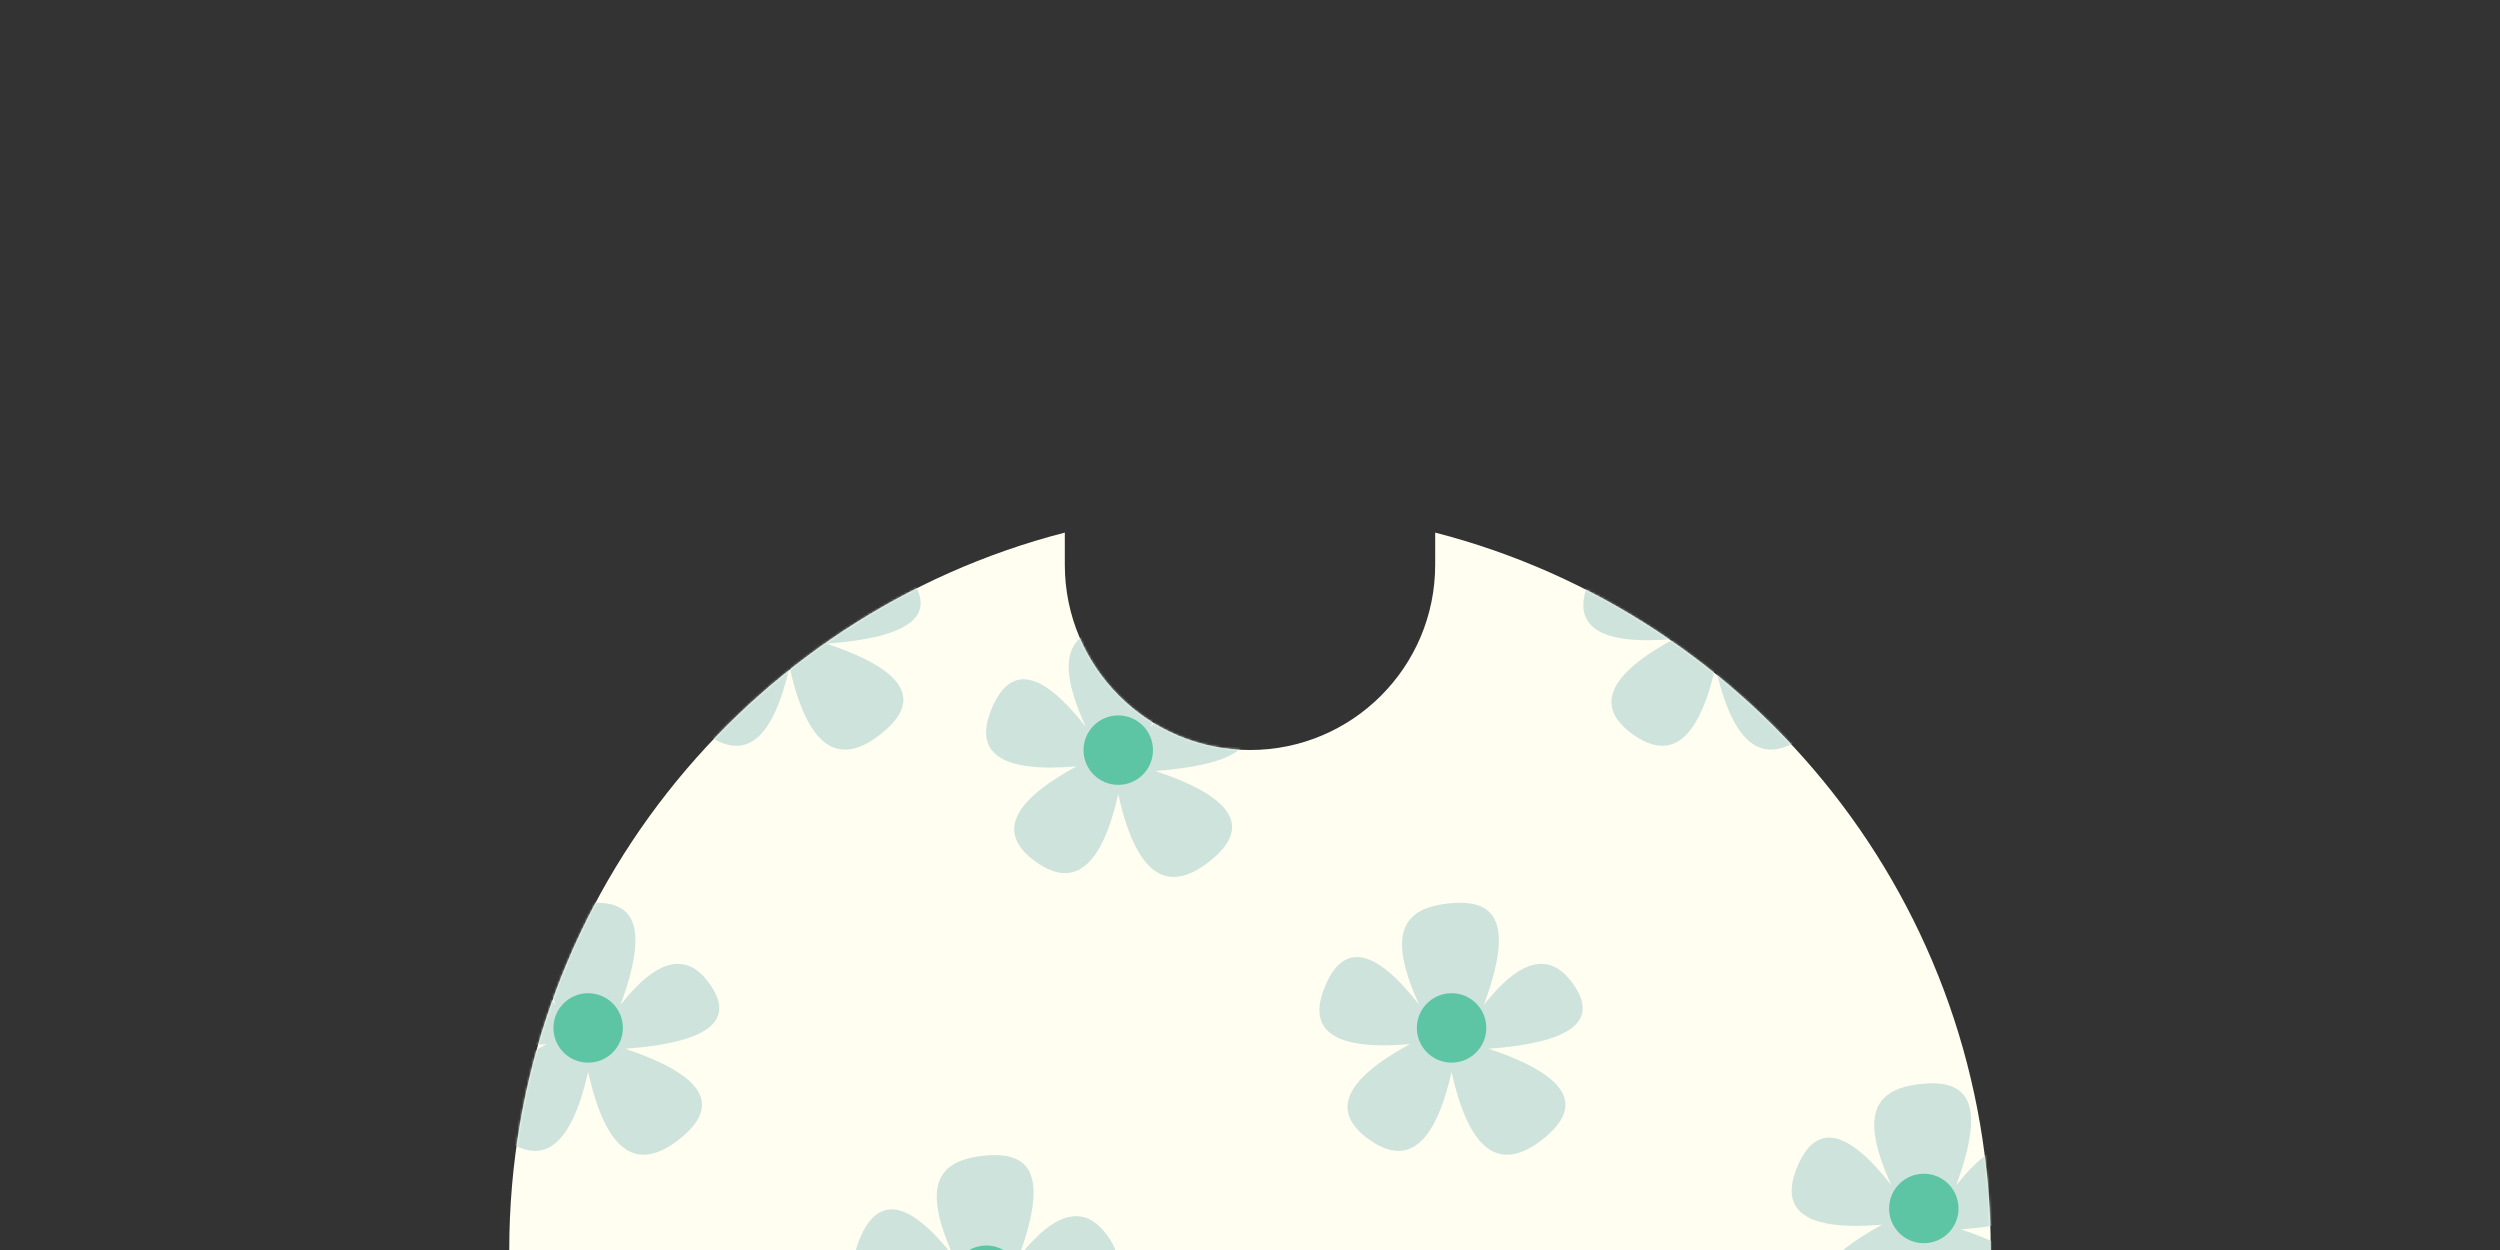 <?xml version="1.0" encoding="UTF-8"?>
<svg width="1080px" height="540px" viewBox="0 0 1080 540" version="1.1" xmlns="http://www.w3.org/2000/svg" xmlns:xlink="http://www.w3.org/1999/xlink">
    <rect x="0" y="0" width="1080" height="540" fill="#333333" stroke="none"/>
    <title>Top/ 12</title>
    <defs>
        <path d="M400.004,0.082 C538.02,35.607 640,160.894 640,310 C640,486.731 496.731,630 320,630 C143.269,630 0,486.731 0,310 C0,160.894 101.98,35.607 239.997,0.082 L240,14 C240,58.183 275.817,94 320,94 C364.183,94 400,58.183 400,14 L400,14 Z" id="path-1"></path>
    </defs>
    <g id="Top/-12" stroke="none" stroke-width="1" fill="none" fill-rule="evenodd">
        <g id="Group" transform="translate(220, 230)">
            <mask id="mask-2" fill="white">
                <use xlink:href="#path-1"></use>
            </mask>
            <use id="Mask" fill="#FFFEF1" xlink:href="#path-1"></use>
            <g mask="url(#mask-2)">
                <g transform="translate(-23, -15)">
                    <g transform="translate(577, 253)">
                        <path d="M43.086,44.06 C29.086,13.393 35.705,2.223 56.372,0.223 C77.038,-1.777 83.753,9.393 71.086,44.06 C87.277,23.502 100.372,20.89 110.372,36.223 C120.372,51.557 107.943,60.502 73.086,63.06 C107.277,74.502 115.038,87.557 96.372,102.223 C77.705,116.89 64.61,107.169 57.086,73.06 C49.943,104.502 38.038,114.223 21.372,102.223 C4.705,90.223 10.61,76.502 39.086,61.06 C6.61,63.836 -5.628,55.557 2.372,36.223 C10.372,16.89 23.943,19.502 43.086,44.06 Z" id="Path" fill="#CDE3DC"></path>
                        <circle id="Oval" fill="#5EC5A4" cx="57.086" cy="54.06" r="15"></circle>
                    </g>
                    <g transform="translate(229, 55)">
                        <path d="M43.086,44.06 C29.086,13.393 35.705,2.223 56.372,0.223 C77.038,-1.777 83.753,9.393 71.086,44.06 C87.277,23.502 100.372,20.89 110.372,36.223 C120.372,51.557 107.943,60.502 73.086,63.06 C107.277,74.502 115.038,87.557 96.372,102.223 C77.705,116.89 64.61,107.169 57.086,73.06 C49.943,104.502 38.038,114.223 21.372,102.223 C4.705,90.223 10.61,76.502 39.086,61.06 C6.61,63.836 -5.628,55.557 2.372,36.223 C10.372,16.89 23.943,19.502 43.086,44.06 Z" id="Path" fill="#CDE3DC"></path>
                        <circle id="Oval" fill="#5EC5A4" cx="57.086" cy="54.06" r="15"></circle>
                    </g>
                    <g transform="translate(0, 175)">
                        <path d="M43.086,44.06 C29.086,13.393 35.705,2.223 56.372,0.223 C77.038,-1.777 83.753,9.393 71.086,44.06 C87.277,23.502 100.372,20.89 110.372,36.223 C120.372,51.557 107.943,60.502 73.086,63.06 C107.277,74.502 115.038,87.557 96.372,102.223 C77.705,116.89 64.61,107.169 57.086,73.06 C49.943,104.502 38.038,114.223 21.372,102.223 C4.705,90.223 10.61,76.502 39.086,61.06 C6.61,63.836 -5.628,55.557 2.372,36.223 C10.372,16.89 23.943,19.502 43.086,44.06 Z" id="Path" fill="#CDE3DC"></path>
                        <circle id="Oval" fill="#5EC5A4" cx="57.086" cy="54.06" r="15"></circle>
                    </g>
                    <g transform="translate(373, 175)">
                        <path d="M43.086,44.06 C29.086,13.393 35.705,2.223 56.372,0.223 C77.038,-1.777 83.753,9.393 71.086,44.06 C87.277,23.502 100.372,20.89 110.372,36.223 C120.372,51.557 107.943,60.502 73.086,63.06 C107.277,74.502 115.038,87.557 96.372,102.223 C77.705,116.89 64.61,107.169 57.086,73.06 C49.943,104.502 38.038,114.223 21.372,102.223 C4.705,90.223 10.61,76.502 39.086,61.06 C6.61,63.836 -5.628,55.557 2.372,36.223 C10.372,16.89 23.943,19.502 43.086,44.06 Z" id="Path" fill="#CDE3DC"></path>
                        <circle id="Oval" fill="#5EC5A4" cx="57.086" cy="54.06" r="15"></circle>
                    </g>
                    <g transform="translate(87, 0)">
                        <path d="M43.086,44.06 C29.086,13.393 35.705,2.223 56.372,0.223 C77.038,-1.777 83.753,9.393 71.086,44.06 C87.277,23.502 100.372,20.89 110.372,36.223 C120.372,51.557 107.943,60.502 73.086,63.06 C107.277,74.502 115.038,87.557 96.372,102.223 C77.705,116.89 64.61,107.169 57.086,73.06 C49.943,104.502 38.038,114.223 21.372,102.223 C4.705,90.223 10.61,76.502 39.086,61.06 C6.61,63.836 -5.628,55.557 2.372,36.223 C10.372,16.89 23.943,19.502 43.086,44.06 Z" id="Path" fill="#CDE3DC"></path>
                        <circle id="Oval" fill="#5EC5A4" cx="57.086" cy="54.06" r="15"></circle>
                    </g>
                    <g transform="translate(172, 284)">
                        <path d="M43.086,44.06 C29.086,13.393 35.705,2.223 56.372,0.223 C77.038,-1.777 83.753,9.393 71.086,44.06 C87.277,23.502 100.372,20.89 110.372,36.223 C120.372,51.557 107.943,60.502 73.086,63.06 C107.277,74.502 115.038,87.557 96.372,102.223 C77.705,116.89 64.61,107.169 57.086,73.06 C49.943,104.502 38.038,114.223 21.372,102.223 C4.705,90.223 10.61,76.502 39.086,61.06 C6.61,63.836 -5.628,55.557 2.372,36.223 C10.372,16.89 23.943,19.502 43.086,44.06 Z" id="Path" fill="#CDE3DC"></path>
                        <circle id="Oval" fill="#5EC5A4" cx="57.086" cy="54.06" r="15"></circle>
                    </g>
                    <g transform="translate(487, 0)">
                        <path d="M43.086,44.06 C29.086,13.393 35.705,2.223 56.372,0.223 C77.038,-1.777 83.753,9.393 71.086,44.06 C87.277,23.502 100.372,20.89 110.372,36.223 C120.372,51.557 107.943,60.502 73.086,63.06 C107.277,74.502 115.038,87.557 96.372,102.223 C77.705,116.89 64.61,107.169 57.086,73.06 C49.943,104.502 38.038,114.223 21.372,102.223 C4.705,90.223 10.61,76.502 39.086,61.06 C6.61,63.836 -5.628,55.557 2.372,36.223 C10.372,16.89 23.943,19.502 43.086,44.06 Z" id="Path" fill="#CDE3DC"></path>
                        <circle id="Oval" fill="#5EC5A4" cx="57.086" cy="54.06" r="15"></circle>
                    </g>
                </g>
            </g>
        </g>
    </g>
</svg>